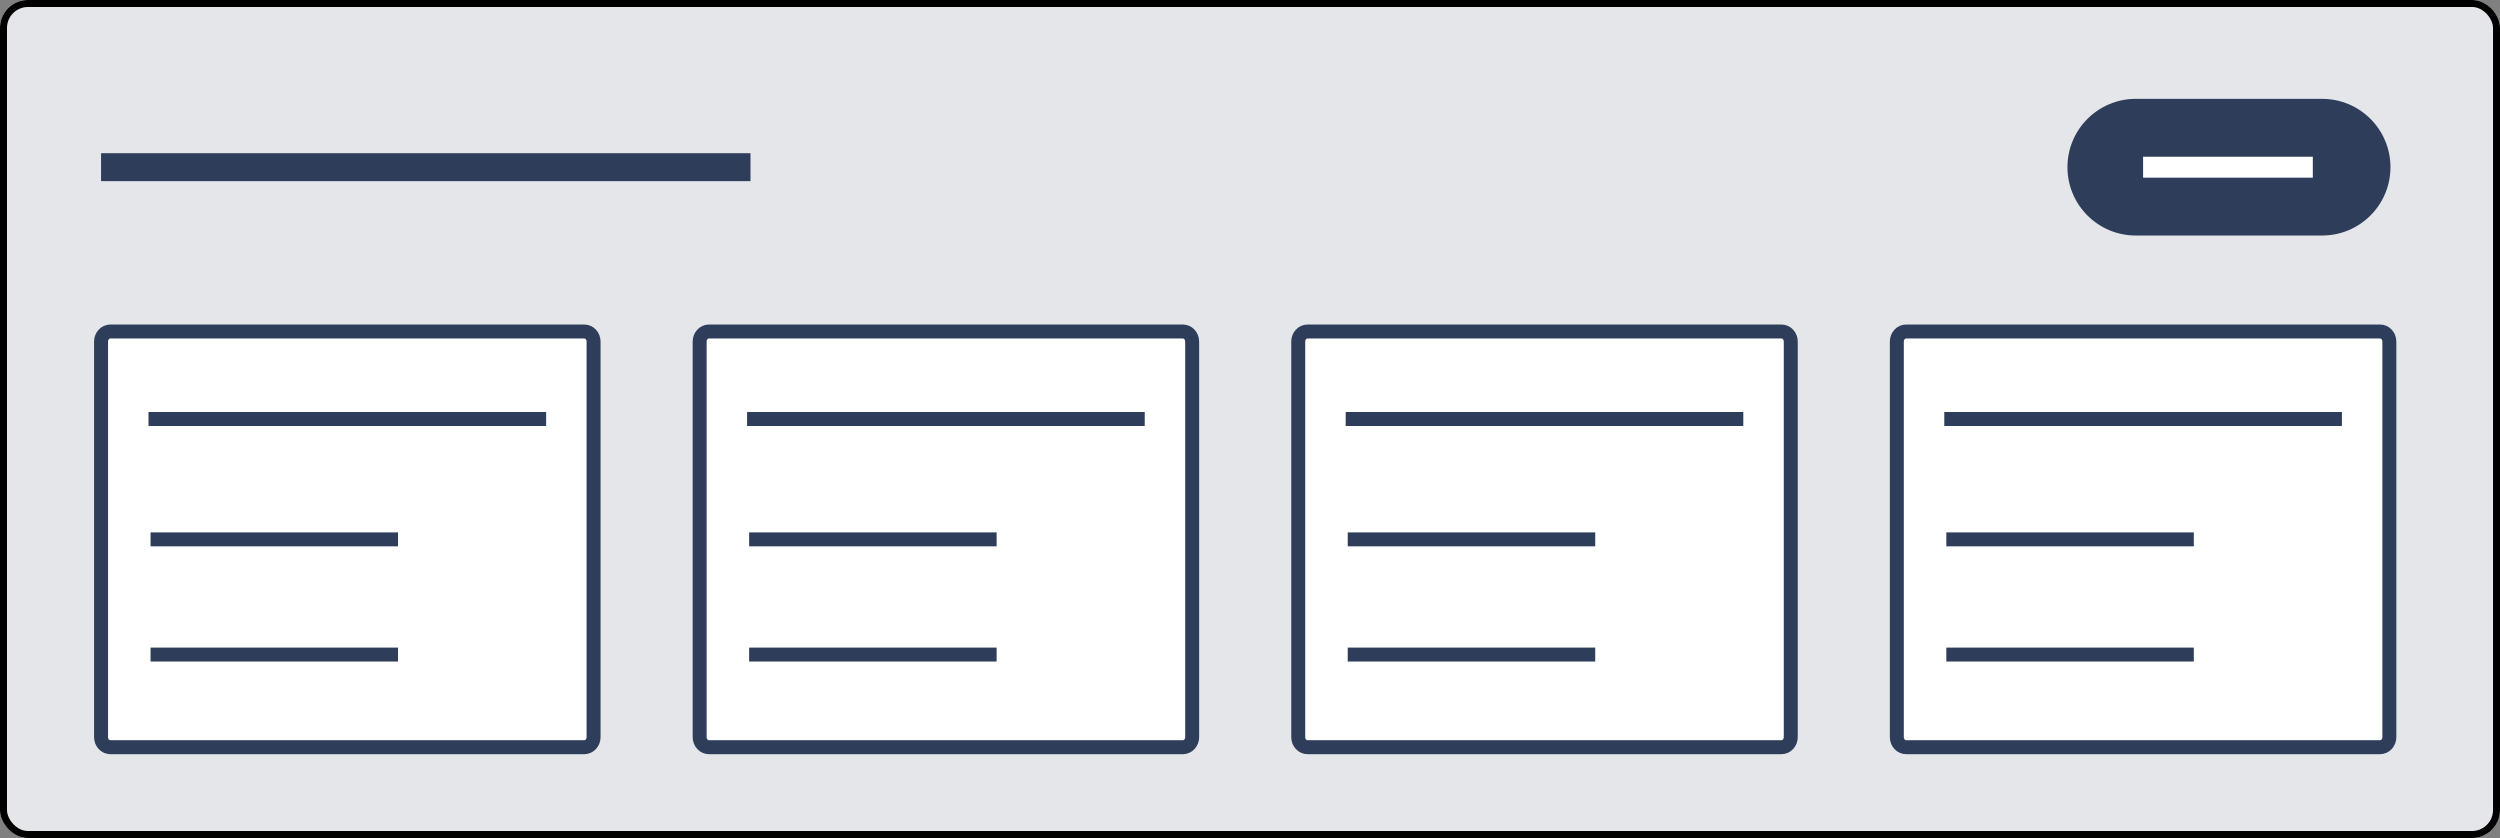 <svg width="358" height="120" viewBox="0 0 358 120" fill="none" xmlns="http://www.w3.org/2000/svg">
<rect x="0" y="0" width="358" height="120" fill="#808080" stroke="none"/>
<g clip-path="url(#clip0_1317_45)">
<path d="M355.989 0H2.011C0.9 0 0 1.178 0 2.632V117.368C0 118.822 0.9 120 2.011 120H355.989C357.1 120 358 118.822 358 117.368V2.632C358 1.178 357.1 0 355.989 0Z" fill="#E4E6EA"/>
<path d="M14.471 23.941H107.471" stroke="#2E3E5A" stroke-width="4"/>
<path d="M332.529 14.156H305.843C300.439 14.156 296.058 18.537 296.058 23.941C296.058 29.345 300.439 33.726 305.843 33.726H332.529C337.933 33.726 342.314 29.345 342.314 23.941C342.314 18.537 337.933 14.156 332.529 14.156Z" fill="#2E3E5A"/>
<path d="M306.891 23.941H331.194" stroke="white" stroke-width="3"/>
<path d="M83.669 47.951H15.802C15.312 47.951 14.915 48.381 14.915 48.911V105.56C14.915 106.09 15.312 106.52 15.802 106.52H83.669C84.159 106.52 84.556 106.09 84.556 105.56V48.911C84.556 48.381 84.159 47.951 83.669 47.951Z" fill="white"/>
<path d="M83.669 47.471H15.802C15.067 47.471 14.471 48.116 14.471 48.911V105.56C14.471 106.355 15.067 107 15.802 107H83.669C84.404 107 85 106.355 85 105.56V48.911C85 48.116 84.404 47.471 83.669 47.471Z" stroke="#2E3E5A" stroke-width="2"/>
<path d="M21.265 60H78.206" stroke="#2E3E5A" stroke-width="2"/>
<path d="M21.559 77.235H57" stroke="#2E3E5A" stroke-width="2"/>
<path d="M21.559 93.735H57" stroke="#2E3E5A" stroke-width="2"/>
<path d="M169.388 47.951H101.521C101.031 47.951 100.633 48.381 100.633 48.911V105.56C100.633 106.09 101.031 106.52 101.521 106.52H169.388C169.878 106.52 170.275 106.09 170.275 105.56V48.911C170.275 48.381 169.878 47.951 169.388 47.951Z" fill="white"/>
<path d="M169.388 47.471H101.521C100.786 47.471 100.19 48.116 100.19 48.911V105.56C100.19 106.355 100.786 107 101.521 107H169.388C170.123 107 170.718 106.355 170.718 105.56V48.911C170.718 48.116 170.123 47.471 169.388 47.471Z" stroke="#2E3E5A" stroke-width="2"/>
<path d="M106.983 60H163.925" stroke="#2E3E5A" stroke-width="2"/>
<path d="M107.277 77.235H142.718" stroke="#2E3E5A" stroke-width="2"/>
<path d="M107.277 93.735H142.718" stroke="#2E3E5A" stroke-width="2"/>
<path d="M255.106 47.951H187.239C186.749 47.951 186.352 48.381 186.352 48.911V105.56C186.352 106.09 186.749 106.52 187.239 106.52H255.106C255.596 106.52 255.993 106.09 255.993 105.56V48.911C255.993 48.381 255.596 47.951 255.106 47.951Z" fill="white"/>
<path d="M255.106 47.471H187.239C186.504 47.471 185.908 48.116 185.908 48.911V105.56C185.908 106.355 186.504 107 187.239 107H255.106C255.841 107 256.437 106.355 256.437 105.56V48.911C256.437 48.116 255.841 47.471 255.106 47.471Z" stroke="#2E3E5A" stroke-width="2"/>
<path d="M192.702 60H249.643" stroke="#2E3E5A" stroke-width="2"/>
<path d="M192.995 77.235H228.437" stroke="#2E3E5A" stroke-width="2"/>
<path d="M192.995 93.735H228.437" stroke="#2E3E5A" stroke-width="2"/>
<path d="M340.824 47.951H272.957C272.467 47.951 272.07 48.381 272.07 48.911V105.56C272.07 106.09 272.467 106.52 272.957 106.52H340.824C341.314 106.52 341.711 106.09 341.711 105.56V48.911C341.711 48.381 341.314 47.951 340.824 47.951Z" fill="white"/>
<path d="M340.824 47.471H272.957C272.222 47.471 271.626 48.116 271.626 48.911V105.56C271.626 106.355 272.222 107 272.957 107H340.824C341.559 107 342.155 106.355 342.155 105.56V48.911C342.155 48.116 341.559 47.471 340.824 47.471Z" stroke="#2E3E5A" stroke-width="2"/>
<path d="M278.42 60H335.361" stroke="#2E3E5A" stroke-width="2"/>
<path d="M278.714 77.235H314.155" stroke="#2E3E5A" stroke-width="2"/>
<path d="M278.714 93.735H314.155" stroke="#2E3E5A" stroke-width="2"/>
</g>
<rect x="0.5" y="0.5" width="357" height="119" rx="3.5" stroke="black"/>
<defs>
<clipPath id="clip0_1317_45">
<rect width="358" height="120" rx="4" fill="white"/>
</clipPath>
</defs>
</svg>
